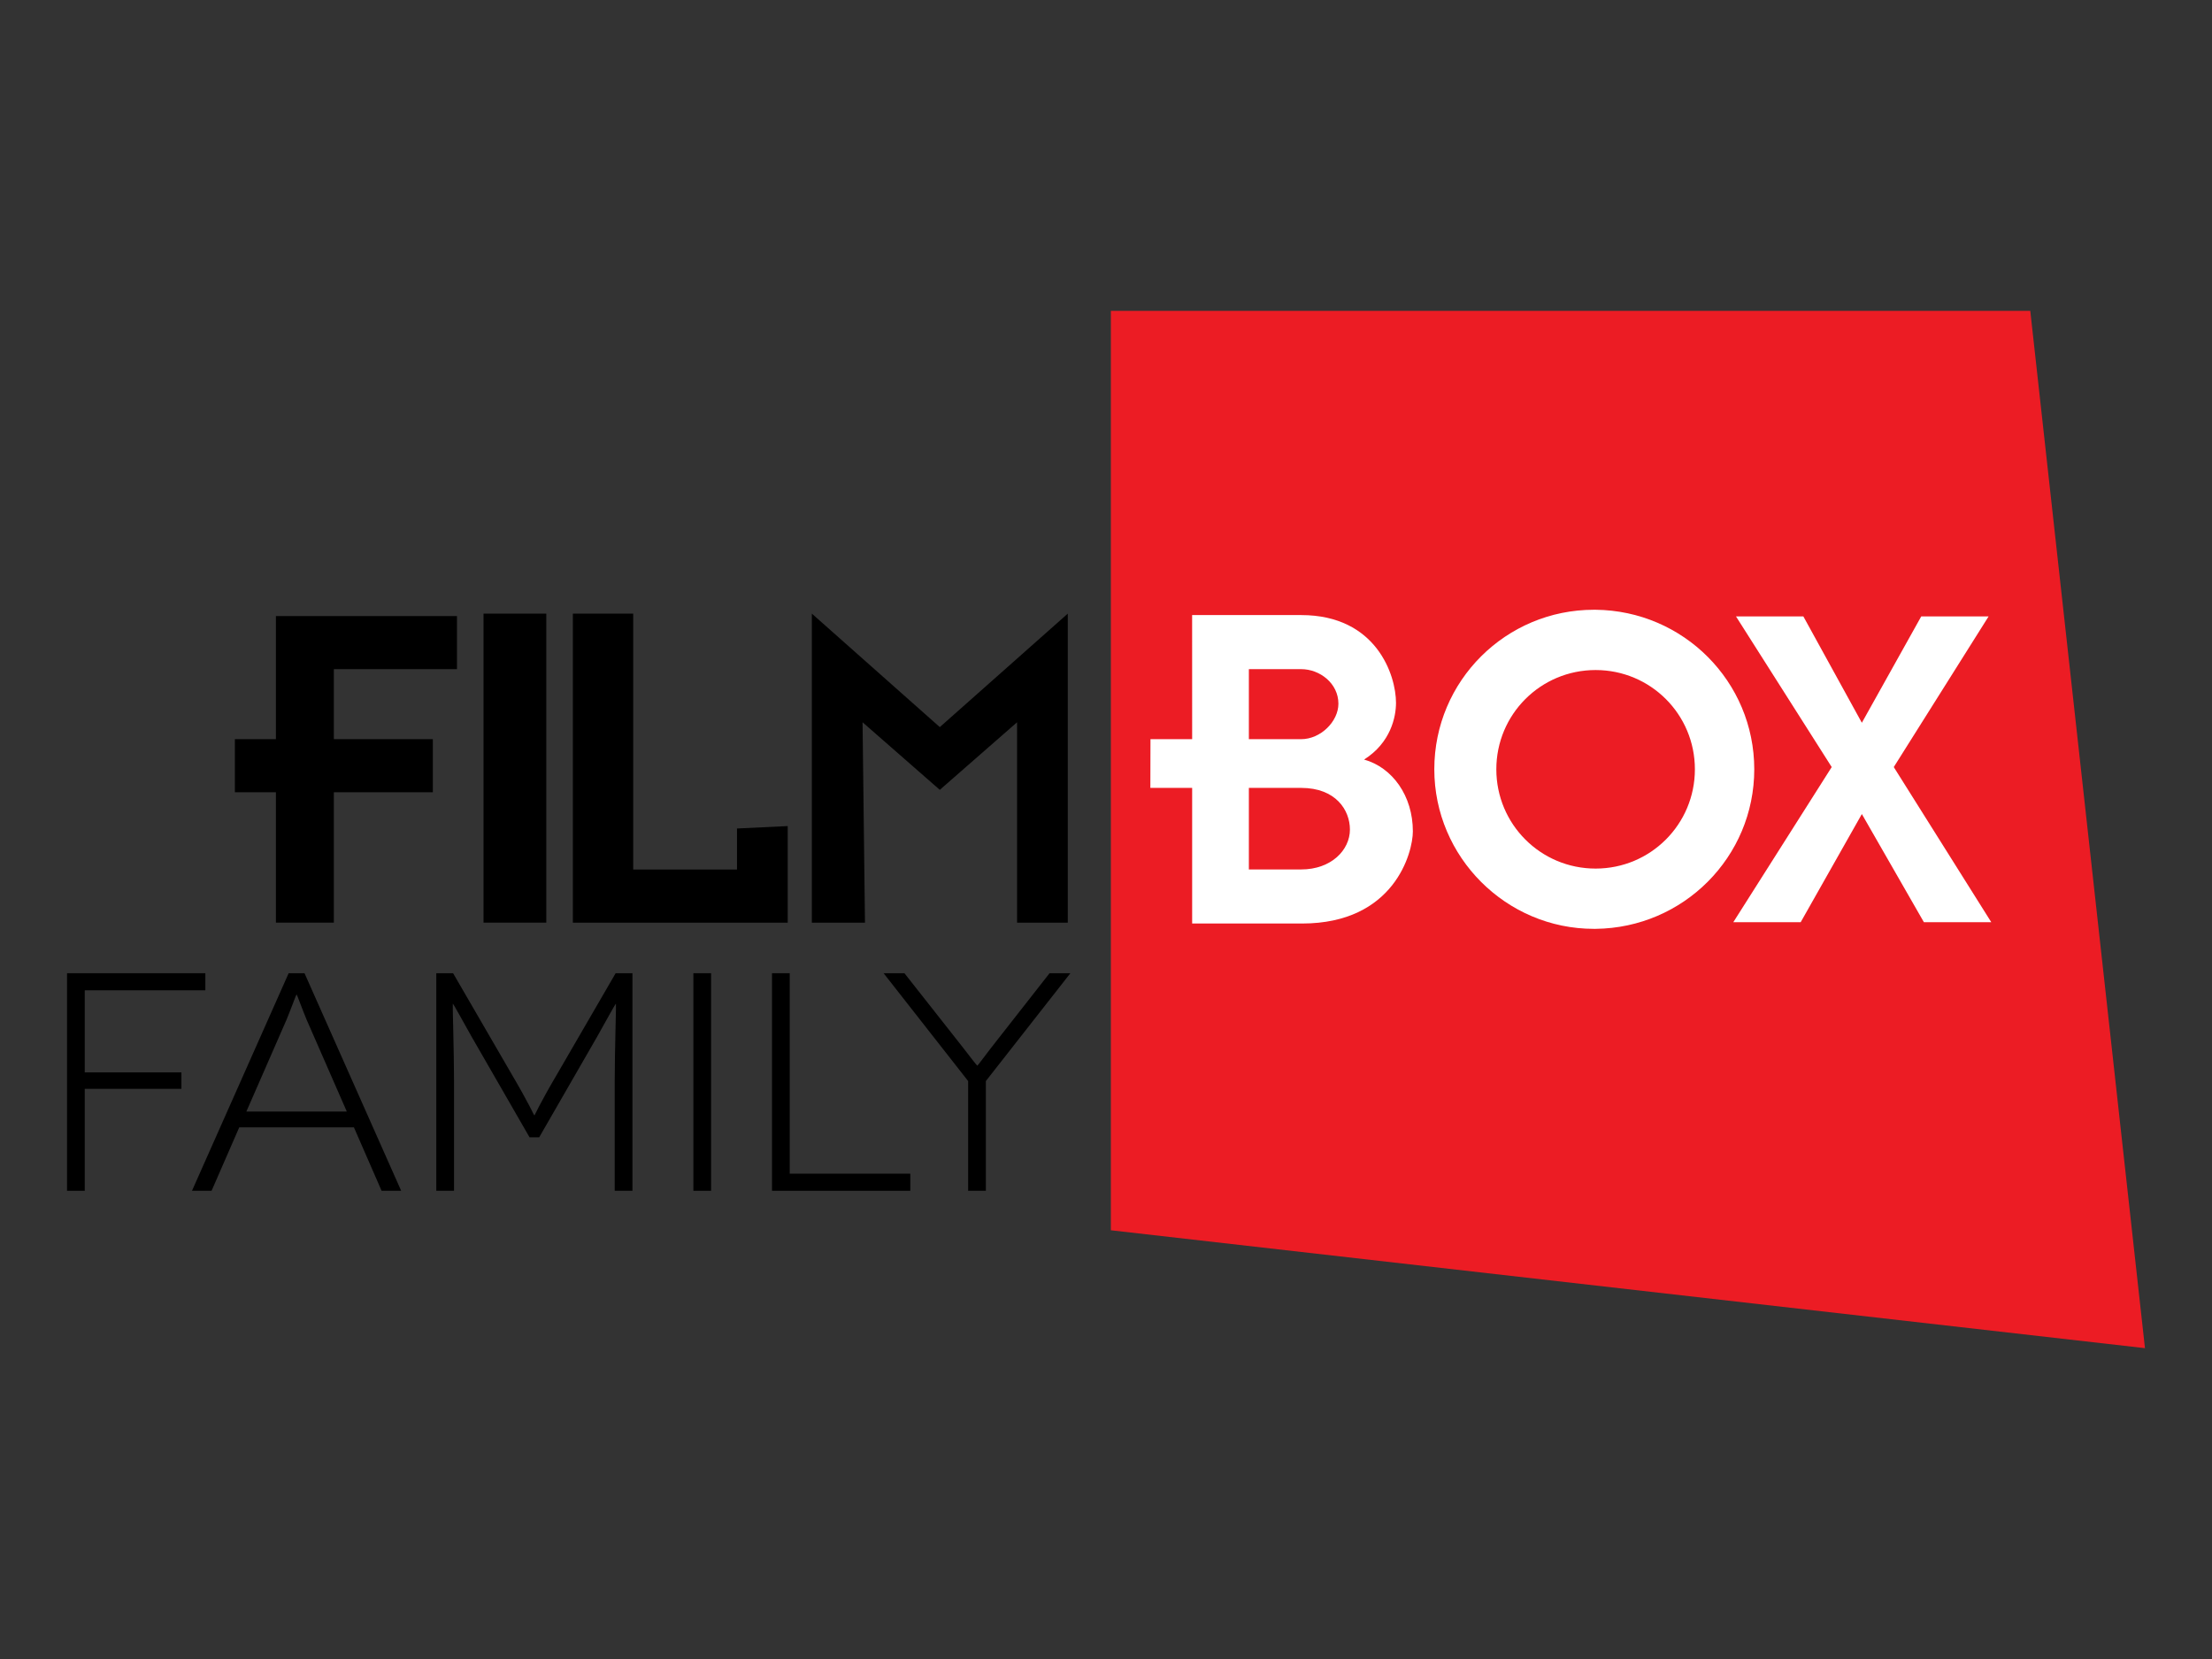 <?xml version="1.0" encoding="UTF-8" standalone="no"?>
<svg
   xmlns:dc="http://purl.org/dc/elements/1.1/"
   xmlns:cc="http://creativecommons.org/ns#"
   xmlns:rdf="http://www.w3.org/1999/02/22-rdf-syntax-ns#"
   xmlns:svg="http://www.w3.org/2000/svg"
   xmlns="http://www.w3.org/2000/svg"
   xmlns:sodipodi="http://sodipodi.sourceforge.net/DTD/sodipodi-0.dtd"
   xmlns:inkscape="http://www.inkscape.org/namespaces/inkscape"
   version="1.1"
   id="Layer_1"
   x="0px"
   y="0px"
   width="132"
   height="99"
   viewBox="0 0 132 99"
   enable-background="new 0 0 1000 499.198"
   xml:space="preserve"
   sodipodi:docname="FilmBox_Family.svg"
   inkscape:version="1.0.2 (e86c870879, 2021-01-15, custom)"><rect x="0" y="0" width="132" height="99" fill="#333333" stroke="none"/><defs
   id="defs35" /><sodipodi:namedview
   pagecolor="#ffffff"
   bordercolor="#666666"
   borderopacity="1"
   objecttolerance="10"
   gridtolerance="10"
   guidetolerance="10"
   inkscape:pageopacity="0"
   inkscape:pageshadow="2"
   inkscape:window-width="1920"
   inkscape:window-height="1001"
   id="namedview33"
   showgrid="false"
   inkscape:zoom="0.81931353"
   inkscape:cx="452.4316"
   inkscape:cy="299.00617"
   inkscape:window-x="-9"
   inkscape:window-y="-9"
   inkscape:window-maximized="1"
   inkscape:current-layer="Layer_1" />
<g
   id="g30"
   transform="matrix(0.124,0,0,0.124,4,18.55)">
	<polygon
   fill="#ec1c24"
   points="944.804,0 502.339,0 502.339,442.464 1000,499.198 "
   id="polygon2" />
	<polygon
   fill-rule="evenodd"
   clip-rule="evenodd"
   points="187.658,146.88 187.658,172.429 128.407,172.429 128.407,206.118 176.045,206.118 176.045,231.678 128.407,231.678 128.407,294.422 100.526,294.422 100.526,231.678 80.778,231.678 80.778,206.118 100.526,206.118 100.526,146.88 "
   id="polygon4" />
	<rect
   x="200.434"
   y="145.704"
   fill-rule="evenodd"
   clip-rule="evenodd"
   width="30.213"
   height="148.718"
   id="rect6" />
	<polygon
   fill-rule="evenodd"
   clip-rule="evenodd"
   points="322.419,249.114 346.827,247.946 346.827,294.422 243.425,294.422 243.425,145.707 272.473,145.707 272.473,268.863 322.419,268.863 "
   id="polygon8" />
	<polygon
   fill-rule="evenodd"
   clip-rule="evenodd"
   points="358.438,294.422 358.438,145.707 420.017,200.321 481.609,145.707 481.609,294.422 457.203,294.422 457.203,197.989 420.017,230.514 382.845,197.989 384.006,294.422 "
   id="polygon10" />
	<polygon
   fill-rule="evenodd"
   clip-rule="evenodd"
   fill="#ffffff"
   points="863.75,198.23 892.331,147.047 924.748,147.047 879.11,219.55 926.032,294.202 893.605,294.202 863.75,242.162 834.316,294.202 801.892,294.202 849.244,219.55 803.179,147.047 835.598,147.047 "
   id="polygon12" />
	<path
   fill-rule="evenodd"
   clip-rule="evenodd"
   fill="#ffffff"
   d="m 593.929,229.574 h -0.861 v -23.448 h 0.861 c 9.377,0 17.917,-8.541 17.917,-17.061 0,-9.81 -8.964,-16.639 -17.917,-16.639 h -0.861 v -26.021 h 0.861 c 36.252,0 45.635,29.009 45.635,42.231 0,6.832 -2.557,19.197 -15.356,27.298 13.653,3.837 23.468,17.486 23.468,34.552 0,10.234 -8.962,44.356 -53.325,44.356 h -1.283 v -26.019 h 0.861 c 14.503,0 23.46,-9.382 23.46,-19.192 0,-9.383 -6.828,-20.057 -23.46,-20.057 m -0.861,0 h -24.314 v 39.248 h 24.314 v 26.019 h -51.608 v -65.267 h -20.114 l 0.06,-23.448 h 20.054 l -0.013,-59.722 h 51.621 v 26.021 h -24.314 v 33.7 h 24.314 z"
   id="path14" />
	<path
   fill-rule="evenodd"
   clip-rule="evenodd"
   fill="#ffffff"
   d="m 735.622,268.404 v 0 28.999 c 42.233,-0.427 76.35,-34.549 76.35,-76.778 0,-42.223 -34.117,-76.353 -76.35,-76.778 v 29.009 c 26.451,0 47.779,21.323 47.779,47.769 0,26.443 -21.328,47.779 -47.779,47.779 m 0,0 c -26.452,0 -47.777,-21.336 -47.777,-47.779 0,-26.446 21.325,-47.769 47.777,-47.769 v -29.009 h -0.855 c -42.218,0 -76.771,34.12 -76.771,76.778 0,42.228 34.553,76.778 76.771,76.778 h 0.855 z"
   id="path16" />
	<polygon
   points="0,423.466 0,318.756 66.565,318.756 66.565,326.982 8.527,326.982 8.527,366.472 55.048,366.472 55.048,374.4 8.527,374.4 8.527,423.466 "
   id="polygon18" />
	<path
   d="M 138.069,392.95 H 82.873 L 69.561,423.464 H 60.136 L 106.657,318.754 h 7.63 l 46.518,104.71 h -9.422 z m -3.44,-7.631 -19.297,-44.123 c -2.245,-5.389 -4.638,-12.118 -4.788,-12.118 h -0.149 c -0.15,0 -2.541,6.729 -4.788,12.118 l -19.294,44.123 z"
   id="path20" />
	<path
   d="m 272.098,318.754 v 104.71 h -8.526 v -53.102 c 0,-13.76 0.748,-36.797 0.598,-36.797 h -0.15 c -0.149,0 -4.638,8.077 -8.974,15.854 l -27.823,48.315 h -4.638 l -27.822,-48.315 c -4.34,-7.777 -8.825,-15.854 -8.975,-15.854 h -0.149 c -0.15,0 0.597,23.036 0.597,36.797 v 53.102 h -8.527 V 318.754 h 8.078 l 27.673,47.718 c 9.423,16.005 11.218,20.643 11.368,20.643 h 0.149 c 0.15,0 1.946,-4.638 11.368,-20.643 l 27.673,-47.718 z"
   id="path22" />
	<rect
   x="301.421"
   y="318.754"
   width="8.525"
   height="104.71"
   id="rect24" />
	<polygon
   points="405.829,415.236 405.829,423.464 339.265,423.464 339.265,318.754 347.79,318.754 347.79,415.236 "
   id="polygon26" />
	<path
   d="m 482.867,318.754 -40.688,51.908 v 52.802 h -8.523 v -52.802 l -40.688,-51.908 h 10.023 l 28.27,35.9 c 2.541,3.296 6.582,8.53 6.73,8.53 h 0.15 c 0.15,0 4.037,-5.235 6.58,-8.53 l 28.124,-35.9 z"
   id="path28" />
</g>
</svg>
